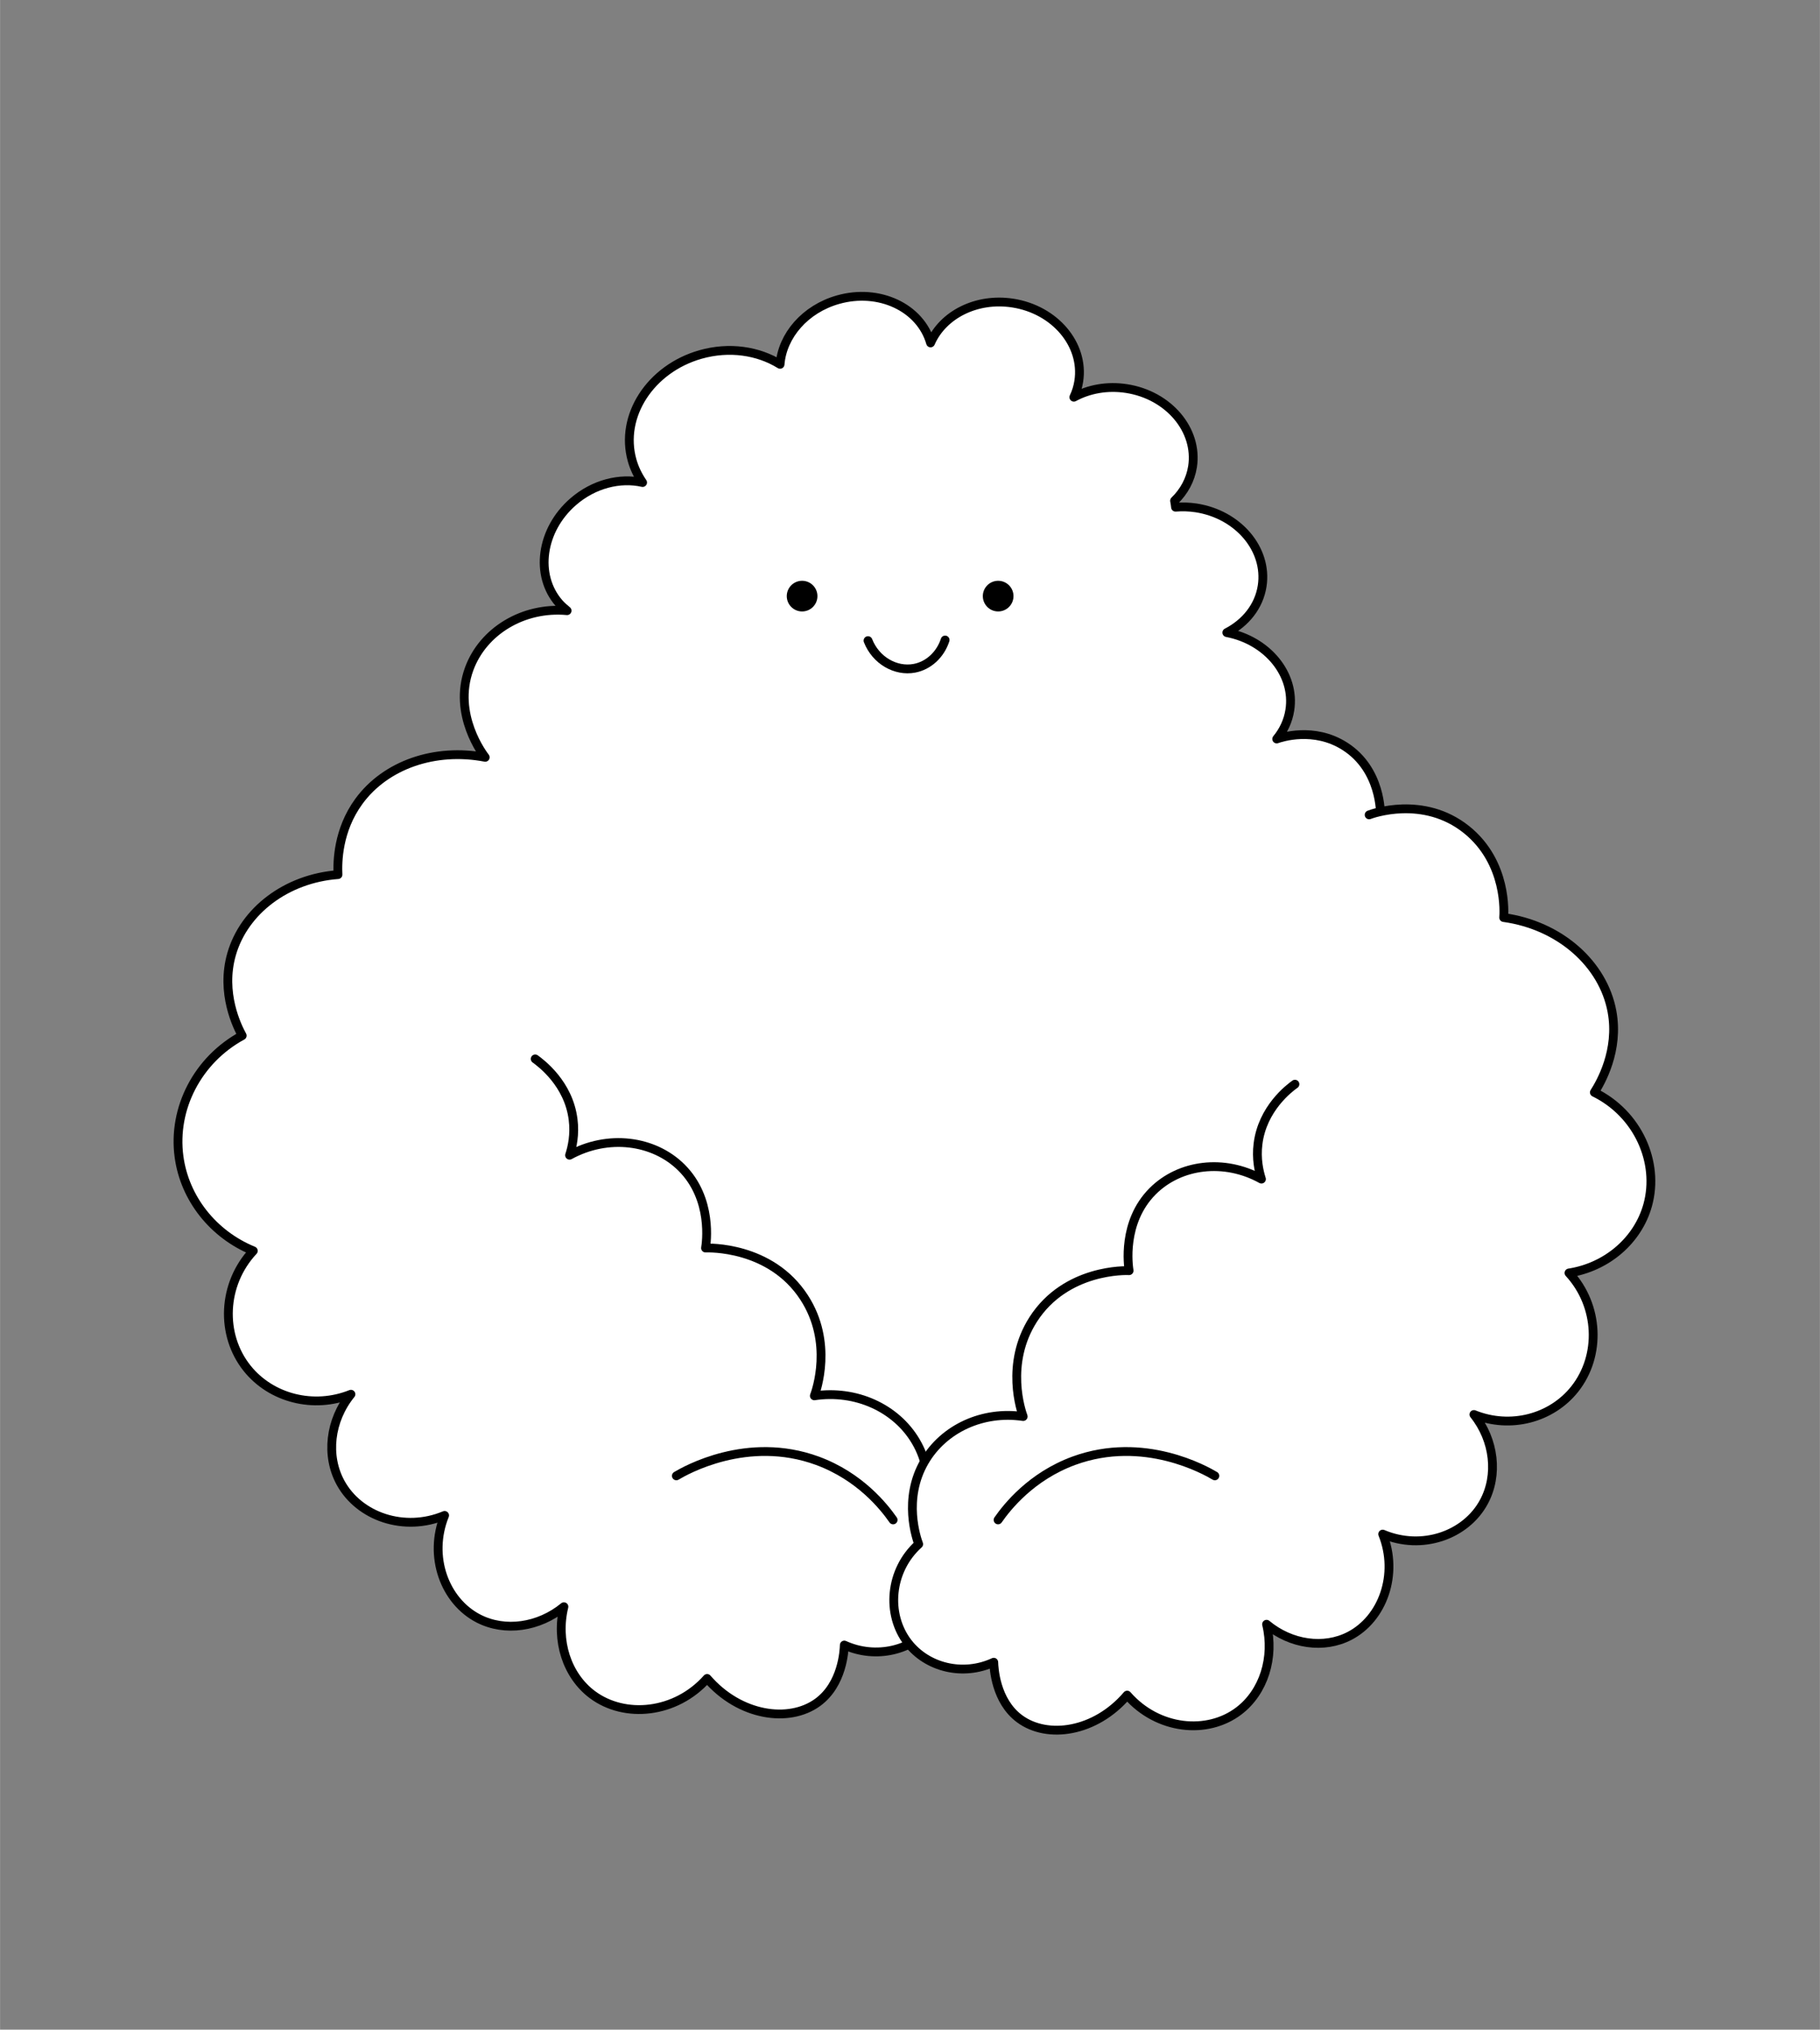 <?xml version="1.0" encoding="UTF-8"?>
<svg id="Layer_1" data-name="Layer 1" xmlns="http://www.w3.org/2000/svg" width="72.86mm" height="81.24mm" viewBox="0 0 206.53 230.3">
  <rect x="0" y="0" width="206.53" height="230.3" fill="#808080" stroke="none"/>
  <defs>
    <style>
      .cls-1 {
        stroke-linejoin: round;
      }

      .cls-1, .cls-2 {
        stroke: #000;
        stroke-linecap: round;
      }

      .cls-1, .cls-3 {
        fill: #fff;
      }

      .cls-2 {
        fill: none;
        stroke-miterlimit: 10;
      }
    </style>
  </defs>
  <path class="cls-3" d="M180.9,123.95c.7-1.1,2.81-4.74,2-9.18-.99-5.4-5.92-9.78-12.29-10.66.04-.45.43-6.23-4.2-9.96-3.62-2.91-7.74-2.51-9.79-2.06-.06-1.29-.53-5.16-4.02-7.4-3.54-2.27-7.3-1-7.75-.84.77-.93,1.3-2.05,1.49-3.28.63-4.05-2.56-7.91-7.15-8.79,2.12-1.09,3.65-2.97,4.01-5.29.64-4.15-2.71-8.12-7.49-8.86-.8-.12-1.58-.14-2.34-.08-.02-.25-.07-.49-.11-.73,1.07-1.04,1.8-2.36,2.04-3.87.64-4.15-2.71-8.12-7.49-8.86-2.18-.34-4.28.06-5.98.98.27-.57.46-1.17.56-1.82.64-4.15-2.71-8.12-7.49-8.86-4.11-.64-7.93,1.32-9.33,4.52-1.16-4.02-5.85-6.22-10.49-4.91-3.76,1.06-6.33,4.09-6.59,7.34-2.48-1.54-5.77-2.04-9.02-1.12-5.71,1.62-9.19,7-7.77,12.02.26.92.67,1.75,1.19,2.51-2.56-.58-5.55.15-7.89,2.19-3.65,3.18-4.36,8.32-1.6,11.49.28.32.6.6.92.86-4.98-.46-9.54,2.33-11.11,6.6-1.91,5.2,1.63,9.79,1.82,10.04-5.7-1.09-11.3.84-14.34,5-2.39,3.28-2.44,6.88-2.37,8.31-5.84.44-10.65,4.09-12.07,9.01-1.28,4.43.66,8.27,1.2,9.26-5.06,2.75-7.91,8.26-7.17,13.74.64,4.74,3.88,8.82,8.43,10.68-3.53,3.78-3.75,9.52-.7,13.33,2.72,3.4,7.54,4.64,11.78,2.94-2.41,2.97-2.86,6.99-1.17,10.06,2.11,3.84,7.22,5.61,11.8,3.69-1.88,4.65.01,9.74,3.86,11.71,2.99,1.53,6.83.99,9.68-1.35-.94,3.84.34,7.8,3.21,9.96,3.69,2.77,9.48,2.19,13.04-1.82,3.71,4.29,9.29,5.08,12.54,2.72,2.83-2.06,3.01-5.88,3.03-6.51,2.45,1.12,5.19,1,7.39-.11,2.23,2.71,6.19,3.62,9.6,2.04.02.63.2,4.39,2.94,6.42,3.16,2.33,8.59,1.54,12.2-2.69,3.46,3.95,9.09,4.53,12.68,1.79,2.8-2.13,4.05-6.04,3.14-9.83,2.77,2.31,6.51,2.83,9.42,1.32,3.74-1.94,5.59-6.97,3.76-11.55,4.45,1.89,9.42.14,11.48-3.65,1.65-3.03,1.21-7-1.13-9.92,4.13,1.68,8.82.45,11.46-2.91,2.97-3.76,2.75-9.42-.67-13.15,4.3-.67,7.82-3.7,8.93-7.69,1.35-4.87-1.12-10.38-6.05-12.8Z"/>
  <g>
    <path class="cls-1" d="M156.66,92.53c0-.24.1-5.19-4.03-7.84-3.54-2.27-7.3-1-7.75-.84.77-.93,1.3-2.05,1.49-3.28.63-4.05-2.56-7.91-7.15-8.79,2.12-1.09,3.65-2.97,4.01-5.29.64-4.15-2.71-8.12-7.49-8.86-.8-.12-1.58-.14-2.34-.08-.02-.25-.07-.49-.11-.73,1.07-1.04,1.8-2.36,2.04-3.87.64-4.15-2.71-8.12-7.49-8.86-2.18-.34-4.28.06-5.98.98.27-.57.46-1.17.56-1.82.64-4.15-2.71-8.12-7.49-8.86-4.11-.64-7.93,1.32-9.33,4.52-1.16-4.02-5.85-6.22-10.49-4.91-3.76,1.06-6.33,4.09-6.59,7.34-2.48-1.54-5.77-2.04-9.02-1.12-5.71,1.62-9.19,7-7.77,12.02.26.92.67,1.75,1.19,2.51-2.56-.58-5.55.15-7.89,2.19-3.65,3.18-4.36,8.32-1.6,11.49.28.32.6.6.92.86-4.98-.46-9.54,2.33-11.11,6.6-1.91,5.2,1.63,9.79,1.82,10.04-5.7-1.09-11.3.84-14.34,5-2.39,3.27-2.44,6.88-2.37,8.31-5.84.44-10.65,4.09-12.07,9.01-1.28,4.43.66,8.27,1.2,9.26-5.06,2.75-7.91,8.26-7.17,13.74.64,4.74,3.88,8.82,8.43,10.68-3.53,3.78-3.75,9.52-.7,13.33,2.72,3.4,7.54,4.64,11.78,2.94-2.41,2.97-2.86,6.99-1.17,10.06,2.11,3.84,7.22,5.61,11.8,3.69-1.88,4.65.01,9.74,3.86,11.71,2.99,1.53,6.83.99,9.68-1.35-.94,3.84.34,7.8,3.21,9.96,3.69,2.77,9.48,2.19,13.04-1.82,3.71,4.29,9.29,5.08,12.54,2.72,2.83-2.06,3.01-5.88,3.03-6.51,3.58,1.63,7.75.63,10.02-2.25,2.58-3.29,2.14-8.34-1.24-11.35.24-.63,1.88-5.19-.67-9.51-2.24-3.8-6.81-5.87-11.51-5.17.22-.59,2.16-6.06-1.17-11.17-3.81-5.86-10.88-5.61-11.18-5.6.09-.51.85-5.58-2.74-9.14-3.16-3.13-8.36-3.77-12.69-1.39.3-.92.62-2.35.4-4.06-.51-4.07-3.64-6.39-4.3-6.87"/>
    <path d="M113.27,69.38c.96,0,1.74-.78,1.74-1.74s-.78-1.74-1.74-1.74-1.74.78-1.74,1.74.78,1.74,1.74,1.74Z"/>
    <path d="M92.76,67.64c0,.96-.78,1.74-1.74,1.74s-1.74-.78-1.74-1.74.78-1.74,1.74-1.74,1.74.78,1.74,1.74Z"/>
    <path class="cls-2" d="M98.5,72.69c.88,2.25,3.14,3.53,5.25,3.14,1.62-.3,2.96-1.55,3.5-3.21"/>
    <path class="cls-1" d="M155.37,92.46c.28-.11,6.15-2.27,11.07,1.69,4.63,3.73,4.24,9.51,4.2,9.96,6.37.88,11.29,5.26,12.29,10.66.82,4.44-1.3,8.08-2,9.18,4.93,2.42,7.4,7.92,6.05,12.8-1.11,3.99-4.63,7.02-8.93,7.69,3.43,3.73,3.64,9.38.67,13.15-2.65,3.36-7.33,4.58-11.46,2.91,2.34,2.93,2.77,6.89,1.13,9.92-2.05,3.79-7.03,5.54-11.48,3.65,1.83,4.58-.02,9.61-3.76,11.55-2.91,1.51-6.65.98-9.42-1.32.91,3.79-.34,7.7-3.14,9.83-3.59,2.74-9.22,2.17-12.68-1.79-3.61,4.23-9.04,5.02-12.2,2.69-2.75-2.03-2.92-5.79-2.94-6.42-3.48,1.61-7.54.63-9.74-2.21-2.5-3.24-2.08-8.22,1.22-11.19-.23-.62-1.82-5.11.66-9.37,2.18-3.75,6.63-5.79,11.2-5.11-.21-.58-2.09-5.97,1.14-11.02,3.71-5.78,10.59-5.55,10.88-5.53-.08-.5-.83-5.5,2.67-9.01,3.08-3.09,8.13-3.72,12.35-1.38-.29-.91-.6-2.32-.39-4,.5-4.01,3.54-6.31,4.19-6.77"/>
    <path class="cls-1" d="M76.75,167.46c1.01-.6,8.05-4.63,16.01-1.71,4.83,1.78,7.55,5.22,8.59,6.71"/>
    <path class="cls-1" d="M137.86,167.46c-1.01-.6-8.05-4.63-16.01-1.71-4.83,1.78-7.55,5.22-8.59,6.71"/>
  </g>
</svg>